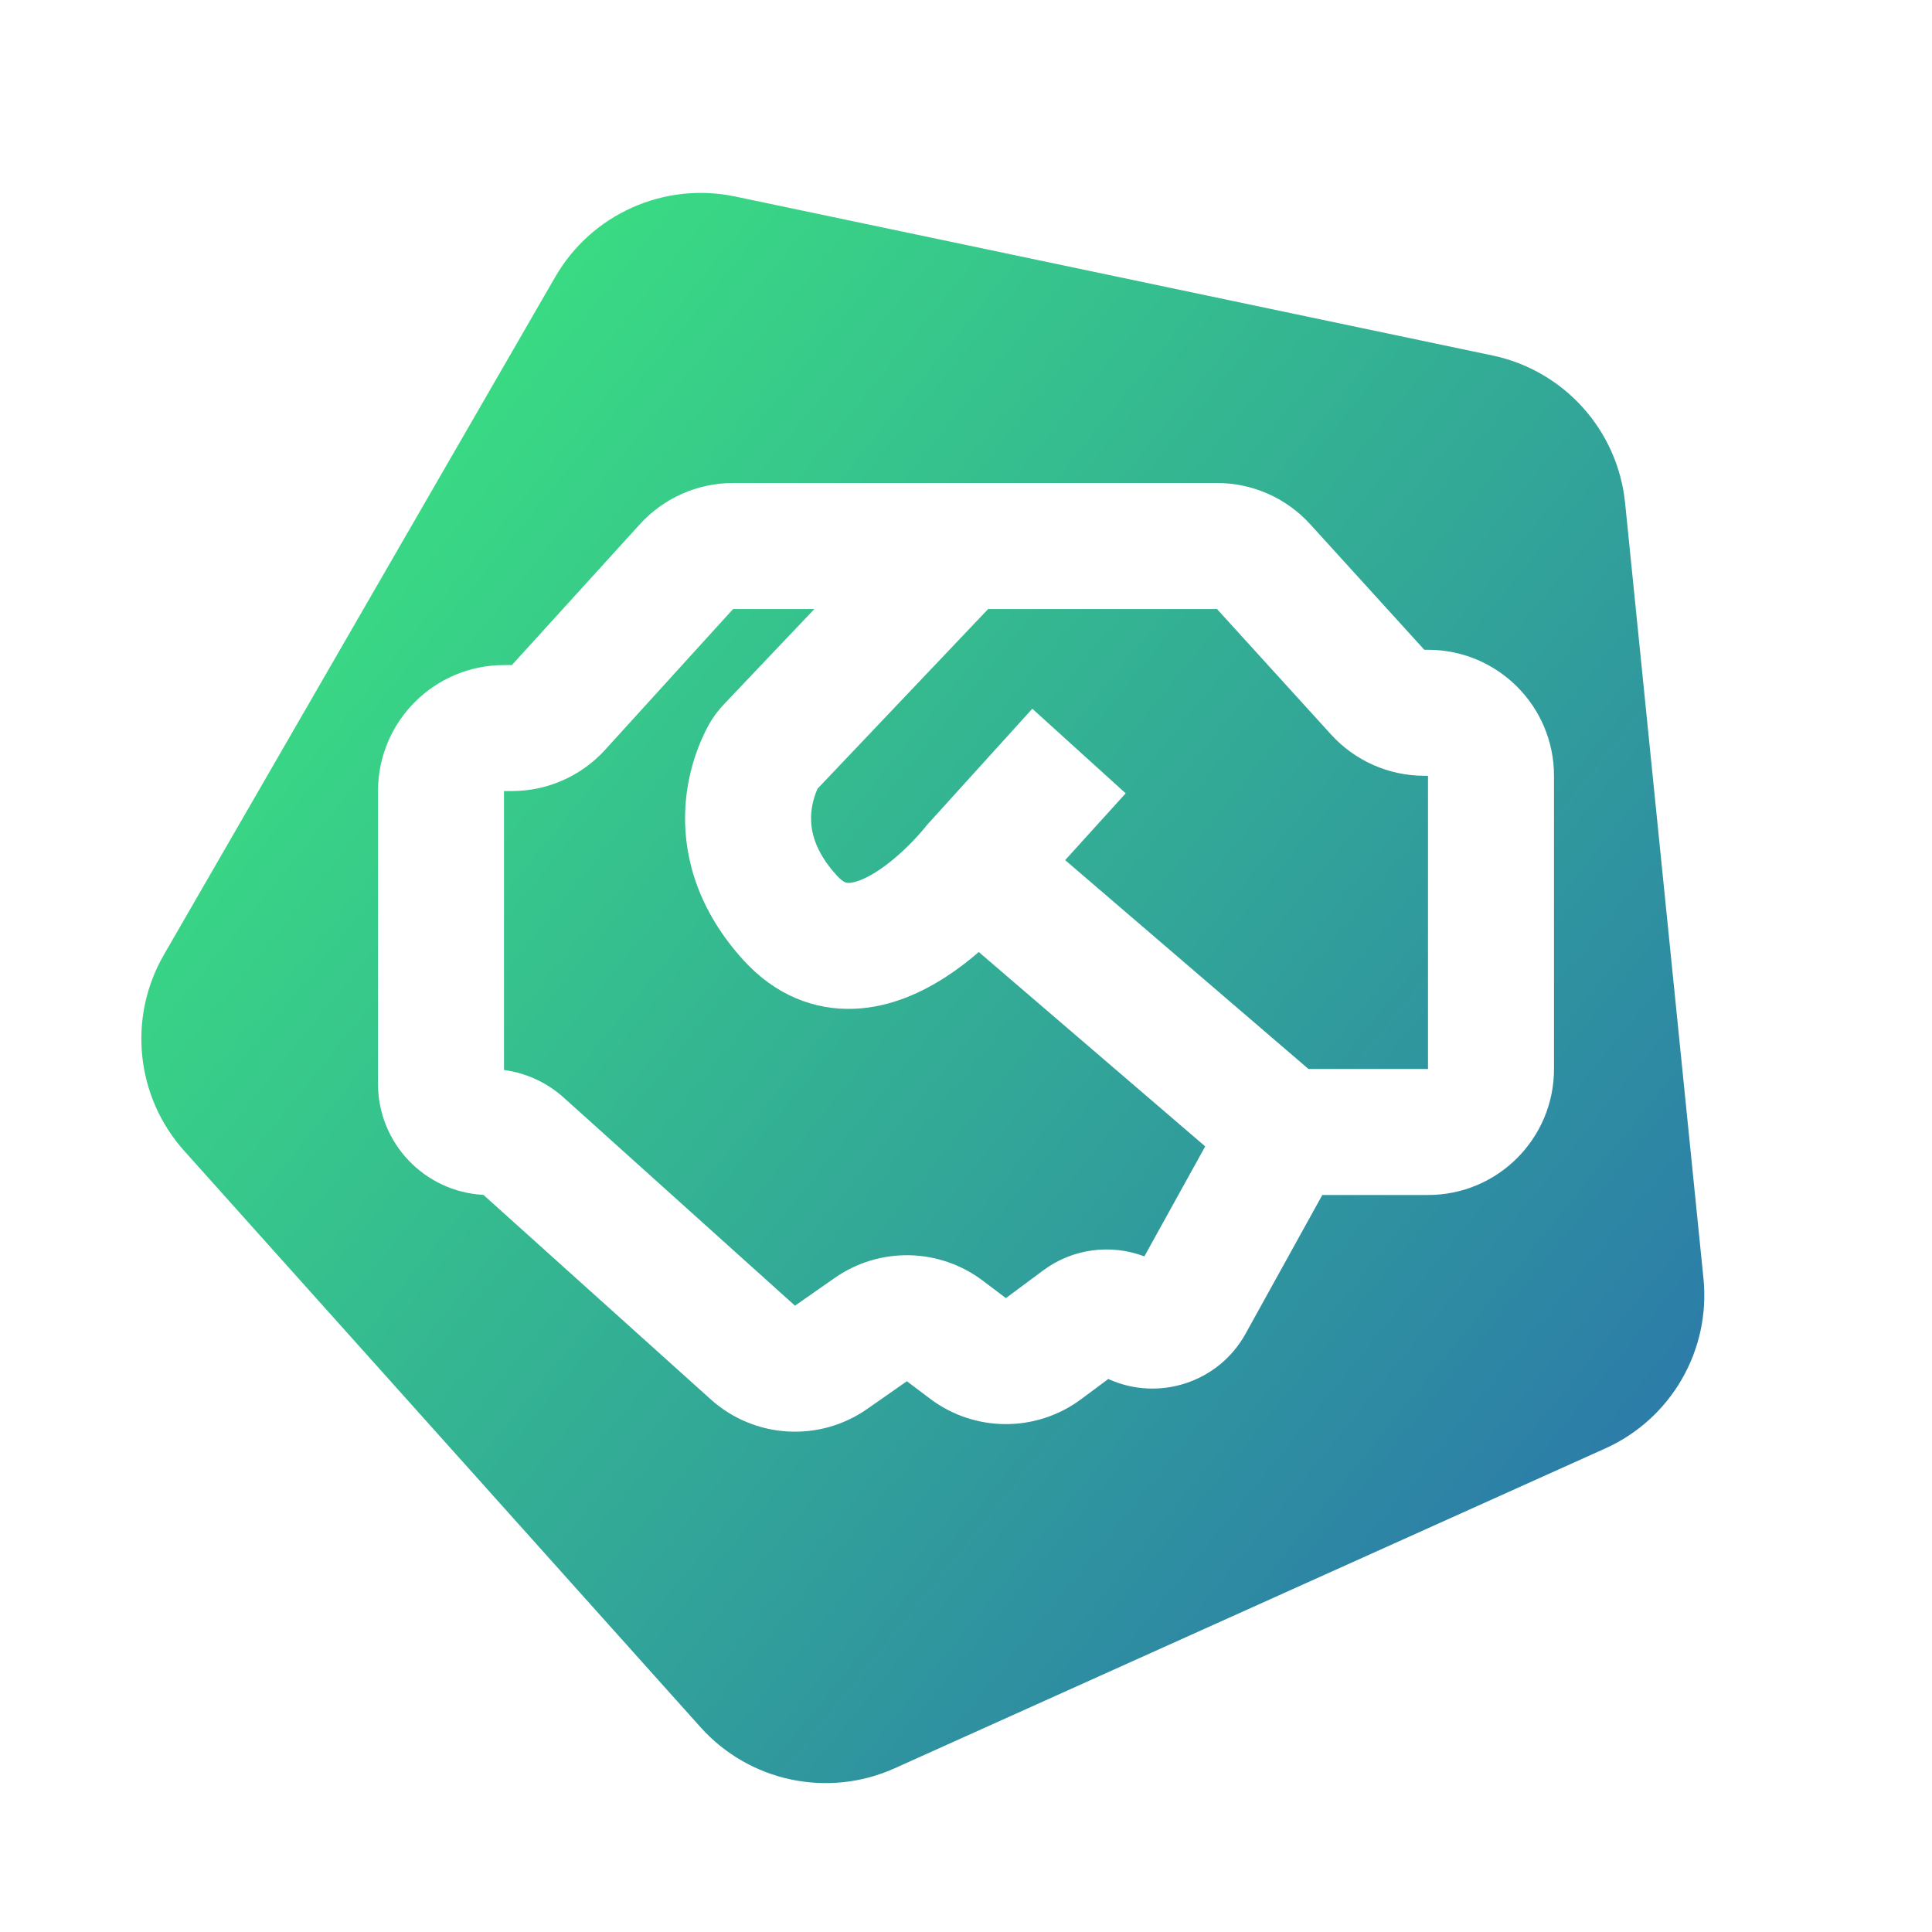 <svg width="92" height="92" viewBox="0 0 92 92" fill="none" xmlns="http://www.w3.org/2000/svg">
<path fill-rule="evenodd" clip-rule="evenodd" d="M76.441 68.974C79.58 67.562 81.463 64.3 81.117 60.875L77.386 23.953C77.036 20.486 74.481 17.644 71.071 16.928L35.011 9.358C31.627 8.647 28.169 10.192 26.44 13.187L7.803 45.467C6.074 48.462 6.465 52.229 8.773 54.805L33.358 82.248C35.684 84.843 39.422 85.635 42.6 84.205L76.441 68.974ZM34.91 23C33.219 23 31.607 23.713 30.47 24.964L24.375 31.67H24C20.686 31.67 18 34.357 18 37.67V51.608C18 54.441 20.223 56.754 23.02 56.898L33.844 66.636C35.919 68.503 39.007 68.692 41.294 67.094L43.184 65.773L44.287 66.604C46.413 68.209 49.343 68.219 51.481 66.629L52.776 65.666C55.148 66.752 58.017 65.853 59.315 63.507L62.967 56.905H68C71.314 56.905 74 54.219 74 50.905V36.942C74 33.628 71.314 30.942 68 30.942L67.824 30.942L62.391 24.964C61.254 23.713 59.642 23 57.951 23H45.768H34.91ZM68 50.905L62.31 50.905L50.722 40.958L53.604 37.777L49.157 33.749L44.207 39.214L44.131 39.297L44.069 39.378L44.068 39.379L44.067 39.38L44.067 39.38L44.045 39.407C44.021 39.436 43.981 39.485 43.925 39.55C43.813 39.681 43.642 39.874 43.425 40.097C42.978 40.557 42.398 41.081 41.783 41.481C41.136 41.901 40.683 42.032 40.44 42.042L40.428 42.042C40.345 42.047 40.178 42.056 39.843 41.687C38.777 40.515 38.61 39.549 38.622 38.91C38.633 38.308 38.814 37.814 38.936 37.551L47.056 29H57.951L63.384 34.977C64.521 36.228 66.133 36.942 67.824 36.942H68V50.905ZM45.051 46.512C45.627 46.138 46.151 45.73 46.609 45.335L57.391 54.59L54.493 59.828C52.897 59.221 51.074 59.454 49.668 60.5L47.9 61.815L46.798 60.983C44.723 59.418 41.877 59.366 39.747 60.855L37.857 62.176L26.84 52.264C26.043 51.547 25.052 51.093 24 50.952V37.67H24.375C26.065 37.67 27.678 36.957 28.815 35.706L34.91 29H38.782L34.497 33.512C34.278 33.743 33.984 34.087 33.733 34.549C33.363 35.229 32.661 36.764 32.623 38.798C32.583 40.927 33.28 43.388 35.403 45.723C36.904 47.375 38.766 48.115 40.686 48.037C42.443 47.965 43.96 47.221 45.051 46.512ZM38.849 37.643C38.846 37.646 38.846 37.647 38.848 37.644L38.849 37.643Z" fill="url(#paint0_linear_75_2)"/>
<defs>
<linearGradient id="paint0_linear_75_2" x1="5.697" y1="-7.786" x2="114.928" y2="80.721" gradientUnits="userSpaceOnUse">
<stop stop-color="#3FFF75"/>
<stop offset="1" stop-color="#254FBA"/>
</linearGradient>
</defs>
</svg>
